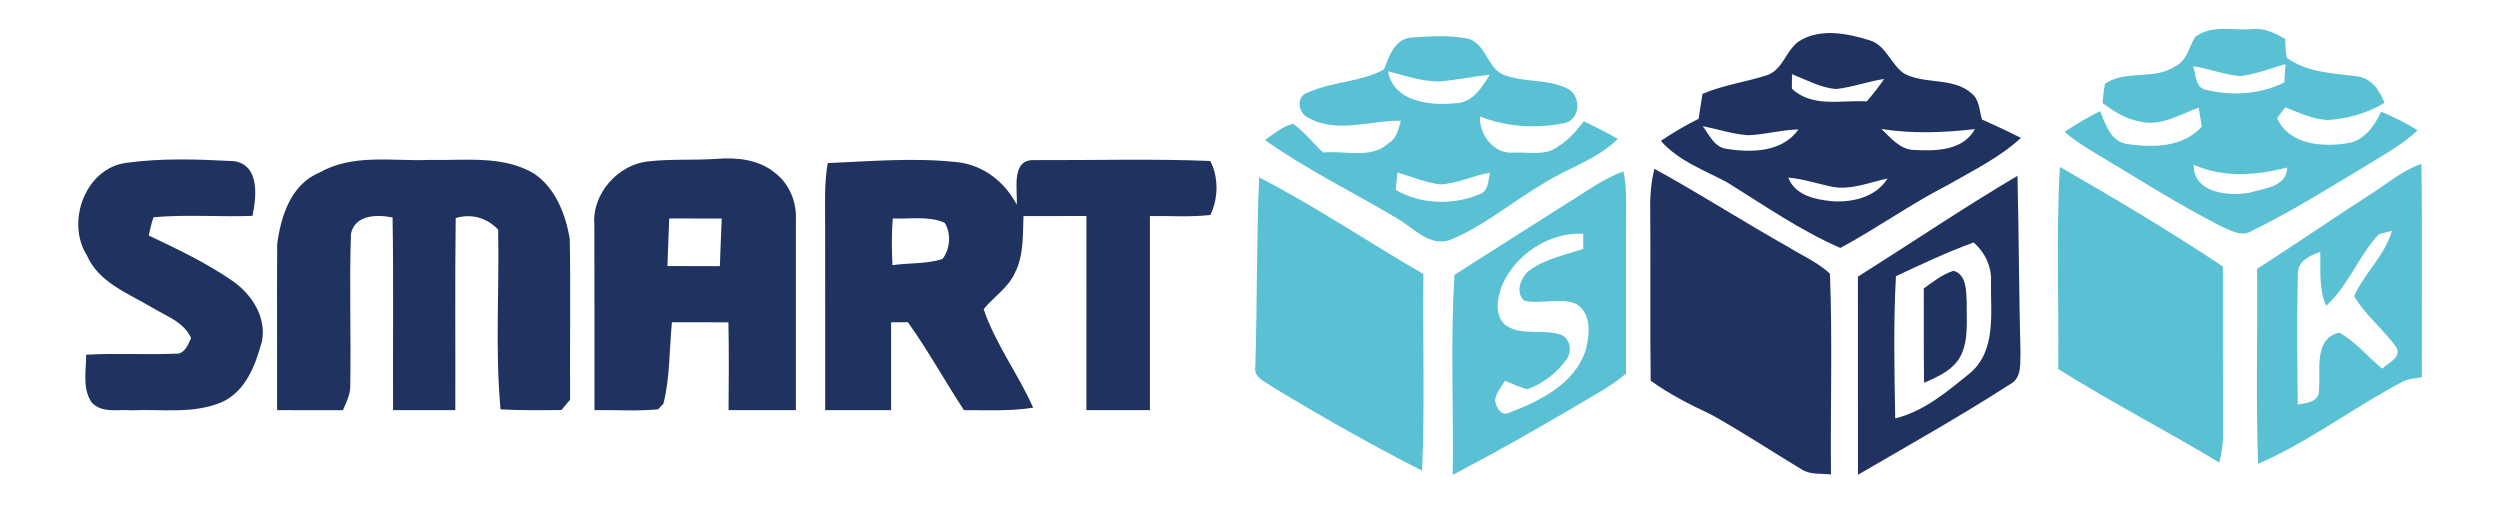 <?xml version="1.0" encoding="UTF-8" ?>
<!DOCTYPE svg PUBLIC "-//W3C//DTD SVG 1.1//EN" "http://www.w3.org/Graphics/SVG/1.1/DTD/svg11.dtd">
<svg width="512pt" height="107pt" viewBox="0 0 512 107" version="1.1" xmlns="http://www.w3.org/2000/svg">
<g id="#59c1d3ff">
<path fill="#59c1d3" opacity="1.00" d=" M 449.54 7.60 C 452.81 5.02 457.18 6.26 461.01 5.98 C 463.57 5.64 465.89 6.72 468.03 8.00 C 468.02 9.28 468.12 10.56 468.31 11.83 C 472.48 14.84 477.69 14.99 482.59 15.61 C 485.61 15.91 487.33 18.47 488.34 21.06 C 484.91 23.14 480.97 24.26 476.99 24.57 C 473.82 24.56 470.91 23.08 468.01 21.97 C 467.60 22.53 466.77 23.64 466.36 24.20 C 468.68 29.59 475.56 30.16 480.61 29.35 C 484.15 28.90 486.25 25.85 487.66 22.87 C 490.23 23.97 492.76 25.17 495.11 26.69 C 492.25 29.44 488.76 31.36 485.41 33.42 C 477.47 38.21 469.58 43.16 461.25 47.25 C 459.11 48.66 456.72 47.13 454.72 46.26 C 446.02 41.82 437.79 36.54 429.41 31.54 C 427.11 30.19 424.85 28.77 422.85 27.01 C 425.16 25.42 427.59 24.02 430.10 22.77 C 431.18 25.40 432.21 28.82 435.42 29.47 C 440.78 30.26 446.99 30.28 450.93 25.93 C 450.73 24.63 450.52 23.34 450.29 22.05 C 446.37 23.48 442.29 26.05 437.97 24.83 C 435.21 24.30 432.83 22.74 430.61 21.11 C 430.69 19.79 430.85 18.47 431.09 17.17 C 435.38 14.21 441.19 16.50 445.52 13.56 C 447.90 12.42 448.29 9.65 449.54 7.60 M 458.93 15.58 C 455.58 15.38 452.43 14.01 449.12 13.58 C 449.80 15.24 449.53 17.96 451.78 18.39 C 457.06 19.68 462.91 19.36 467.82 16.88 C 467.91 15.62 467.99 14.37 468.07 13.12 C 465.04 14.00 462.07 15.17 458.93 15.58 M 449.26 33.73 C 449.21 39.56 456.42 40.25 460.74 39.46 C 463.66 38.55 468.31 38.31 468.42 34.31 C 462.08 35.92 455.37 36.49 449.26 33.73 Z" />
<path fill="#59c1d3" opacity="1.00" d=" M 283.43 14.24 C 284.48 11.55 285.62 7.96 289.05 7.68 C 292.95 7.43 296.99 7.14 300.84 7.96 C 304.30 9.15 304.58 13.67 307.73 15.23 C 311.96 16.98 316.86 16.09 320.98 18.12 C 323.93 19.52 323.74 24.63 320.29 25.22 C 314.61 26.39 308.51 25.99 303.09 23.85 C 302.92 27.60 305.95 31.60 309.95 31.26 C 312.95 31.08 316.40 32.02 319.00 30.06 C 321.18 28.76 322.84 26.81 324.38 24.83 C 326.72 25.97 329.06 27.14 331.32 28.44 C 326.96 32.80 320.83 34.44 315.78 37.77 C 309.44 41.50 303.75 46.41 296.88 49.17 C 292.75 50.55 289.49 46.67 286.23 44.79 C 277.19 39.40 267.67 34.77 259.05 28.67 C 260.90 27.43 262.63 25.83 264.87 25.36 C 267.16 27.04 268.91 29.31 270.97 31.24 C 275.41 30.77 280.75 32.68 284.39 29.32 C 286.05 28.35 286.44 26.44 286.88 24.73 C 280.60 24.61 273.77 27.44 267.90 24.09 C 265.76 23.09 265.39 19.70 267.89 18.93 C 272.85 16.70 278.58 16.84 283.43 14.24 M 284.27 14.60 C 285.37 20.83 292.84 21.68 297.97 21.15 C 301.51 21.14 303.48 17.95 305.11 15.30 C 301.68 15.65 298.31 16.39 294.88 16.67 C 291.23 16.75 287.76 15.47 284.27 14.60 M 286.19 35.32 C 286.11 36.21 285.94 38.00 285.86 38.90 C 290.99 41.87 297.56 42.07 302.98 39.79 C 304.92 39.17 304.75 36.97 305.16 35.36 C 301.71 35.94 298.49 37.59 294.98 37.77 C 291.94 37.41 289.10 36.18 286.19 35.32 Z" />
<path fill="#59c1d3" opacity="1.00" d=" M 421.87 34.18 C 433.16 40.70 444.41 47.34 455.25 54.59 C 455.25 66.05 455.24 77.51 455.27 88.97 C 455.31 90.92 454.97 92.84 454.51 94.73 C 443.62 88.15 432.27 82.36 421.52 75.56 C 421.70 61.77 421.05 47.94 421.87 34.18 Z" />
<path fill="#59c1d3" opacity="1.00" d=" M 485.03 40.08 C 488.60 37.84 491.86 34.97 495.90 33.57 C 496.13 48.13 495.93 62.69 496.00 77.26 C 494.73 77.50 493.40 77.51 492.23 78.08 C 482.11 83.37 472.95 90.44 462.45 94.99 C 461.99 81.70 462.38 68.38 462.25 55.07 C 469.89 50.16 477.39 45.01 485.03 40.08 M 487.20 47.95 C 483.03 52.41 480.98 58.49 476.39 62.61 C 474.83 59.13 475.31 55.27 475.18 51.57 C 473.09 52.32 470.55 53.45 470.60 56.08 C 470.39 65.00 470.47 73.92 470.59 82.84 C 472.33 82.52 474.94 82.38 474.91 79.99 C 475.35 75.96 473.70 69.39 479.07 68.12 C 482.47 69.96 484.90 73.12 487.90 75.50 C 489.07 74.26 491.65 73.41 490.88 71.30 C 488.26 67.51 484.46 64.66 482.13 60.64 C 484.24 55.90 488.44 52.34 489.87 47.26 C 489.21 47.44 487.87 47.78 487.20 47.95 Z" />
<path fill="#59c1d3" opacity="1.00" d=" M 320.80 41.71 C 324.64 39.42 328.23 36.63 332.48 35.10 C 332.89 37.03 333.04 39.00 333.02 40.97 C 332.98 52.82 333.00 64.66 333.01 76.51 C 331.44 77.82 329.78 79.00 328.02 80.03 C 317.99 86.00 307.87 91.85 297.52 97.25 C 297.72 83.60 297.02 69.90 297.89 56.28 C 305.54 51.44 313.15 46.54 320.80 41.71 M 307.63 58.42 C 306.62 61.00 305.95 64.62 308.39 66.63 C 311.71 68.90 316.02 67.29 319.66 68.55 C 321.64 69.33 322.03 72.06 320.78 73.66 C 318.82 76.40 315.98 78.57 312.81 79.71 C 311.20 79.34 309.73 78.56 308.21 77.98 C 307.48 79.29 306.32 80.49 306.19 82.04 C 306.35 83.22 307.30 85.12 308.77 84.64 C 315.20 82.19 322.48 78.76 324.75 71.68 C 325.60 68.56 326.00 64.03 322.70 62.19 C 319.32 60.89 315.66 62.33 312.20 61.59 C 310.18 59.90 311.51 56.57 313.37 55.27 C 316.59 52.97 320.57 52.23 324.25 50.97 C 324.25 50.20 324.24 48.64 324.24 47.86 C 317.25 47.55 310.41 52.05 307.63 58.42 Z" />
<path fill="#59c1d3" opacity="1.00" d=" M 257.87 36.33 C 269.43 42.28 280.25 49.61 291.51 56.12 C 291.33 69.54 291.84 82.98 291.23 96.38 C 280.84 91.14 270.72 85.34 260.74 79.34 C 259.28 78.18 256.62 77.39 257.09 75.05 C 257.49 62.14 257.32 49.23 257.87 36.33 Z" />
</g>
<g id="#20325fff">
<path fill="#20325f" opacity="1.00" d=" M 368.99 8.12 C 373.20 5.83 378.35 6.86 382.72 8.20 C 386.23 9.12 387.17 13.12 389.93 15.04 C 394.25 17.37 399.97 15.74 403.81 19.14 C 405.41 20.43 405.37 22.65 405.90 24.47 C 408.59 25.66 411.26 26.91 413.89 28.24 C 409.51 32.29 404.08 34.90 398.97 37.86 C 391.37 41.74 384.41 46.74 376.90 50.78 C 368.68 47.19 361.28 42.04 353.68 37.32 C 348.98 34.82 343.77 32.97 340.14 28.85 C 342.62 27.18 345.19 25.66 347.87 24.33 C 348.12 22.63 348.39 20.93 348.67 19.22 C 352.83 17.45 357.34 16.84 361.63 15.48 C 365.34 14.44 365.74 9.78 368.99 8.12 M 367.00 15.19 C 367.00 15.93 366.98 17.41 366.97 18.16 C 371.18 22.10 377.14 20.46 382.33 20.76 C 383.58 19.28 384.78 17.76 385.88 16.17 C 382.53 16.67 379.33 17.90 375.96 18.23 C 372.78 17.95 369.93 16.34 367.00 15.19 M 348.72 25.85 C 350.01 27.56 351.01 29.98 353.35 30.44 C 358.56 31.30 364.93 31.28 368.34 26.51 C 364.88 26.59 361.52 27.55 358.07 27.70 C 354.89 27.48 351.84 26.45 348.72 25.85 M 385.32 26.42 C 387.20 28.20 389.08 30.60 391.92 30.71 C 396.38 30.94 401.98 30.94 404.47 26.44 C 398.09 27.17 391.69 27.43 385.32 26.42 M 366.23 36.37 C 367.64 40.00 371.66 40.84 375.09 41.20 C 379.35 41.51 384.16 40.43 386.57 36.55 C 382.80 37.36 378.97 39.03 375.05 38.22 C 372.11 37.59 369.24 36.63 366.23 36.37 Z" />
<path fill="#20325f" opacity="1.00" d=" M 17.79 52.29 C 13.46 45.44 17.47 34.43 25.91 33.34 C 33.21 32.34 40.68 32.62 48.01 33.01 C 53.24 33.89 52.52 40.33 51.71 44.21 C 44.96 44.46 38.18 43.89 31.45 44.49 C 31.00 45.70 30.75 46.97 30.46 48.23 C 36.33 51.01 42.23 53.82 47.59 57.51 C 51.51 60.20 54.58 64.90 53.67 69.82 C 52.36 74.68 50.35 80.18 45.39 82.37 C 39.60 84.84 33.13 83.75 27.02 84.03 C 24.28 83.79 20.74 84.73 18.72 82.34 C 16.82 79.49 17.66 75.86 17.65 72.65 C 23.73 72.29 29.81 72.69 35.89 72.43 C 37.74 72.63 38.54 70.62 39.13 69.22 C 37.64 65.91 33.96 64.70 31.08 62.94 C 26.21 60.04 20.21 57.87 17.79 52.29 Z" />
<path fill="#20325f" opacity="1.00" d=" M 65.40 35.36 C 72.33 31.40 80.45 33.07 88.03 32.75 C 95.17 32.92 102.96 31.73 109.40 35.56 C 113.78 38.55 115.88 43.94 116.69 48.99 C 116.88 59.94 116.68 70.90 116.76 81.85 C 116.17 82.56 115.57 83.26 114.98 83.97 C 110.83 84.02 106.67 84.06 102.51 83.84 C 101.38 71.62 102.28 59.29 102.02 47.02 C 99.70 44.60 96.56 43.69 93.33 44.66 C 93.15 57.77 93.30 70.89 93.25 84.00 C 89.00 84.00 84.75 84.00 80.50 84.00 C 80.44 70.85 80.62 57.69 80.40 44.54 C 77.22 43.91 72.78 43.92 71.88 47.83 C 71.51 58.23 71.92 68.66 71.73 79.06 C 71.76 80.84 70.90 82.42 70.23 84.01 C 65.74 83.99 61.25 84.00 56.75 84.00 C 56.78 72.66 56.69 61.31 56.77 49.97 C 57.51 44.28 59.60 37.74 65.40 35.36 Z" />
<path fill="#20325f" opacity="1.00" d=" M 121.72 45.99 C 121.22 39.65 126.63 33.59 132.91 33.04 C 137.58 32.51 142.29 32.87 146.97 32.52 C 151.01 32.22 155.37 32.68 158.62 35.33 C 161.61 37.55 163.16 41.27 163.00 44.95 C 163.02 57.96 162.99 70.98 163.00 84.00 C 158.40 84.00 153.81 84.00 149.21 84.00 C 149.26 78.00 149.30 72.00 149.18 66.01 C 145.32 66.00 141.47 66.00 137.61 66.00 C 137.06 71.55 137.24 77.25 135.87 82.68 C 135.60 82.97 135.05 83.54 134.77 83.83 C 130.45 84.25 126.09 83.92 121.75 83.99 C 121.74 71.32 121.77 58.66 121.72 45.99 M 137.06 44.74 C 136.95 47.99 136.78 51.24 136.69 54.49 C 140.27 54.50 143.85 54.50 147.43 54.51 C 147.52 51.26 147.69 48.01 147.81 44.76 C 144.23 44.75 140.64 44.75 137.06 44.74 Z" />
<path fill="#20325f" opacity="1.00" d=" M 169.52 33.40 C 178.33 33.03 187.22 32.24 196.02 33.21 C 201.33 33.75 205.81 37.25 208.22 41.92 C 208.46 38.81 206.93 32.52 211.93 32.79 C 223.90 32.84 235.91 32.48 247.86 32.97 C 249.61 36.31 249.51 40.66 247.89 44.03 C 243.77 44.50 239.62 44.18 235.50 44.25 C 235.50 57.50 235.50 70.75 235.50 84.00 C 231.16 84.00 226.83 84.00 222.49 83.99 C 222.50 70.74 222.50 57.49 222.50 44.24 C 218.20 44.25 213.91 44.25 209.61 44.25 C 209.45 48.15 209.69 52.29 207.86 55.88 C 206.47 58.93 203.54 60.79 201.45 63.30 C 203.85 70.44 208.54 76.60 211.59 83.49 C 206.90 84.25 202.14 83.98 197.42 84.00 C 193.51 78.05 190.08 71.79 185.94 65.99 C 185.08 66.00 183.36 66.00 182.50 66.01 C 182.50 72.00 182.50 78.00 182.50 84.00 C 178.00 84.00 173.50 84.00 169.00 84.00 C 169.00 71.35 169.01 58.69 168.99 46.04 C 169.00 41.82 168.78 37.57 169.52 33.40 M 182.84 44.74 C 182.57 47.93 182.63 51.12 182.77 54.31 C 186.16 53.81 189.70 54.09 193.00 53.06 C 194.59 51.05 194.86 47.78 193.46 45.62 C 190.13 44.16 186.36 44.91 182.84 44.74 Z" />
<path fill="#20325f" opacity="1.00" d=" M 338.82 34.56 C 348.13 39.69 357.09 45.43 366.35 50.65 C 369.18 52.39 372.31 53.76 374.77 56.04 C 375.31 69.73 374.85 83.47 374.98 97.17 C 372.95 96.93 370.70 97.28 368.90 96.09 C 362.70 92.35 356.65 88.34 350.31 84.83 C 346.06 82.87 341.88 80.70 338.06 77.98 C 337.91 66.31 338.06 54.63 337.97 42.96 C 337.90 40.14 338.15 37.31 338.82 34.56 Z" />
<path fill="#20325f" opacity="1.00" d=" M 380.50 56.65 C 391.41 49.80 402.08 42.56 413.18 36.01 C 413.47 48.01 413.48 60.01 413.79 72.01 C 413.69 74.29 414.15 77.34 411.74 78.64 C 401.56 85.21 390.97 91.14 380.51 97.23 C 380.49 83.70 380.50 70.17 380.50 56.65 M 388.29 56.56 C 387.75 66.25 387.98 75.99 388.14 85.69 C 394.03 84.25 398.82 80.17 403.43 76.44 C 408.85 71.88 407.68 64.19 407.75 57.91 C 407.96 54.70 406.58 51.75 404.20 49.66 C 398.76 51.63 393.53 54.11 388.29 56.56 Z" />
<path fill="#20325f" opacity="1.00" d=" M 393.99 59.07 C 395.91 57.70 397.79 56.18 400.07 55.46 C 402.83 56.24 402.64 59.63 402.78 61.91 C 402.72 65.50 403.21 69.34 401.65 72.69 C 400.18 75.72 396.96 77.12 394.05 78.40 C 393.94 71.95 394.03 65.51 393.99 59.07 Z" />
</g>
</svg>

